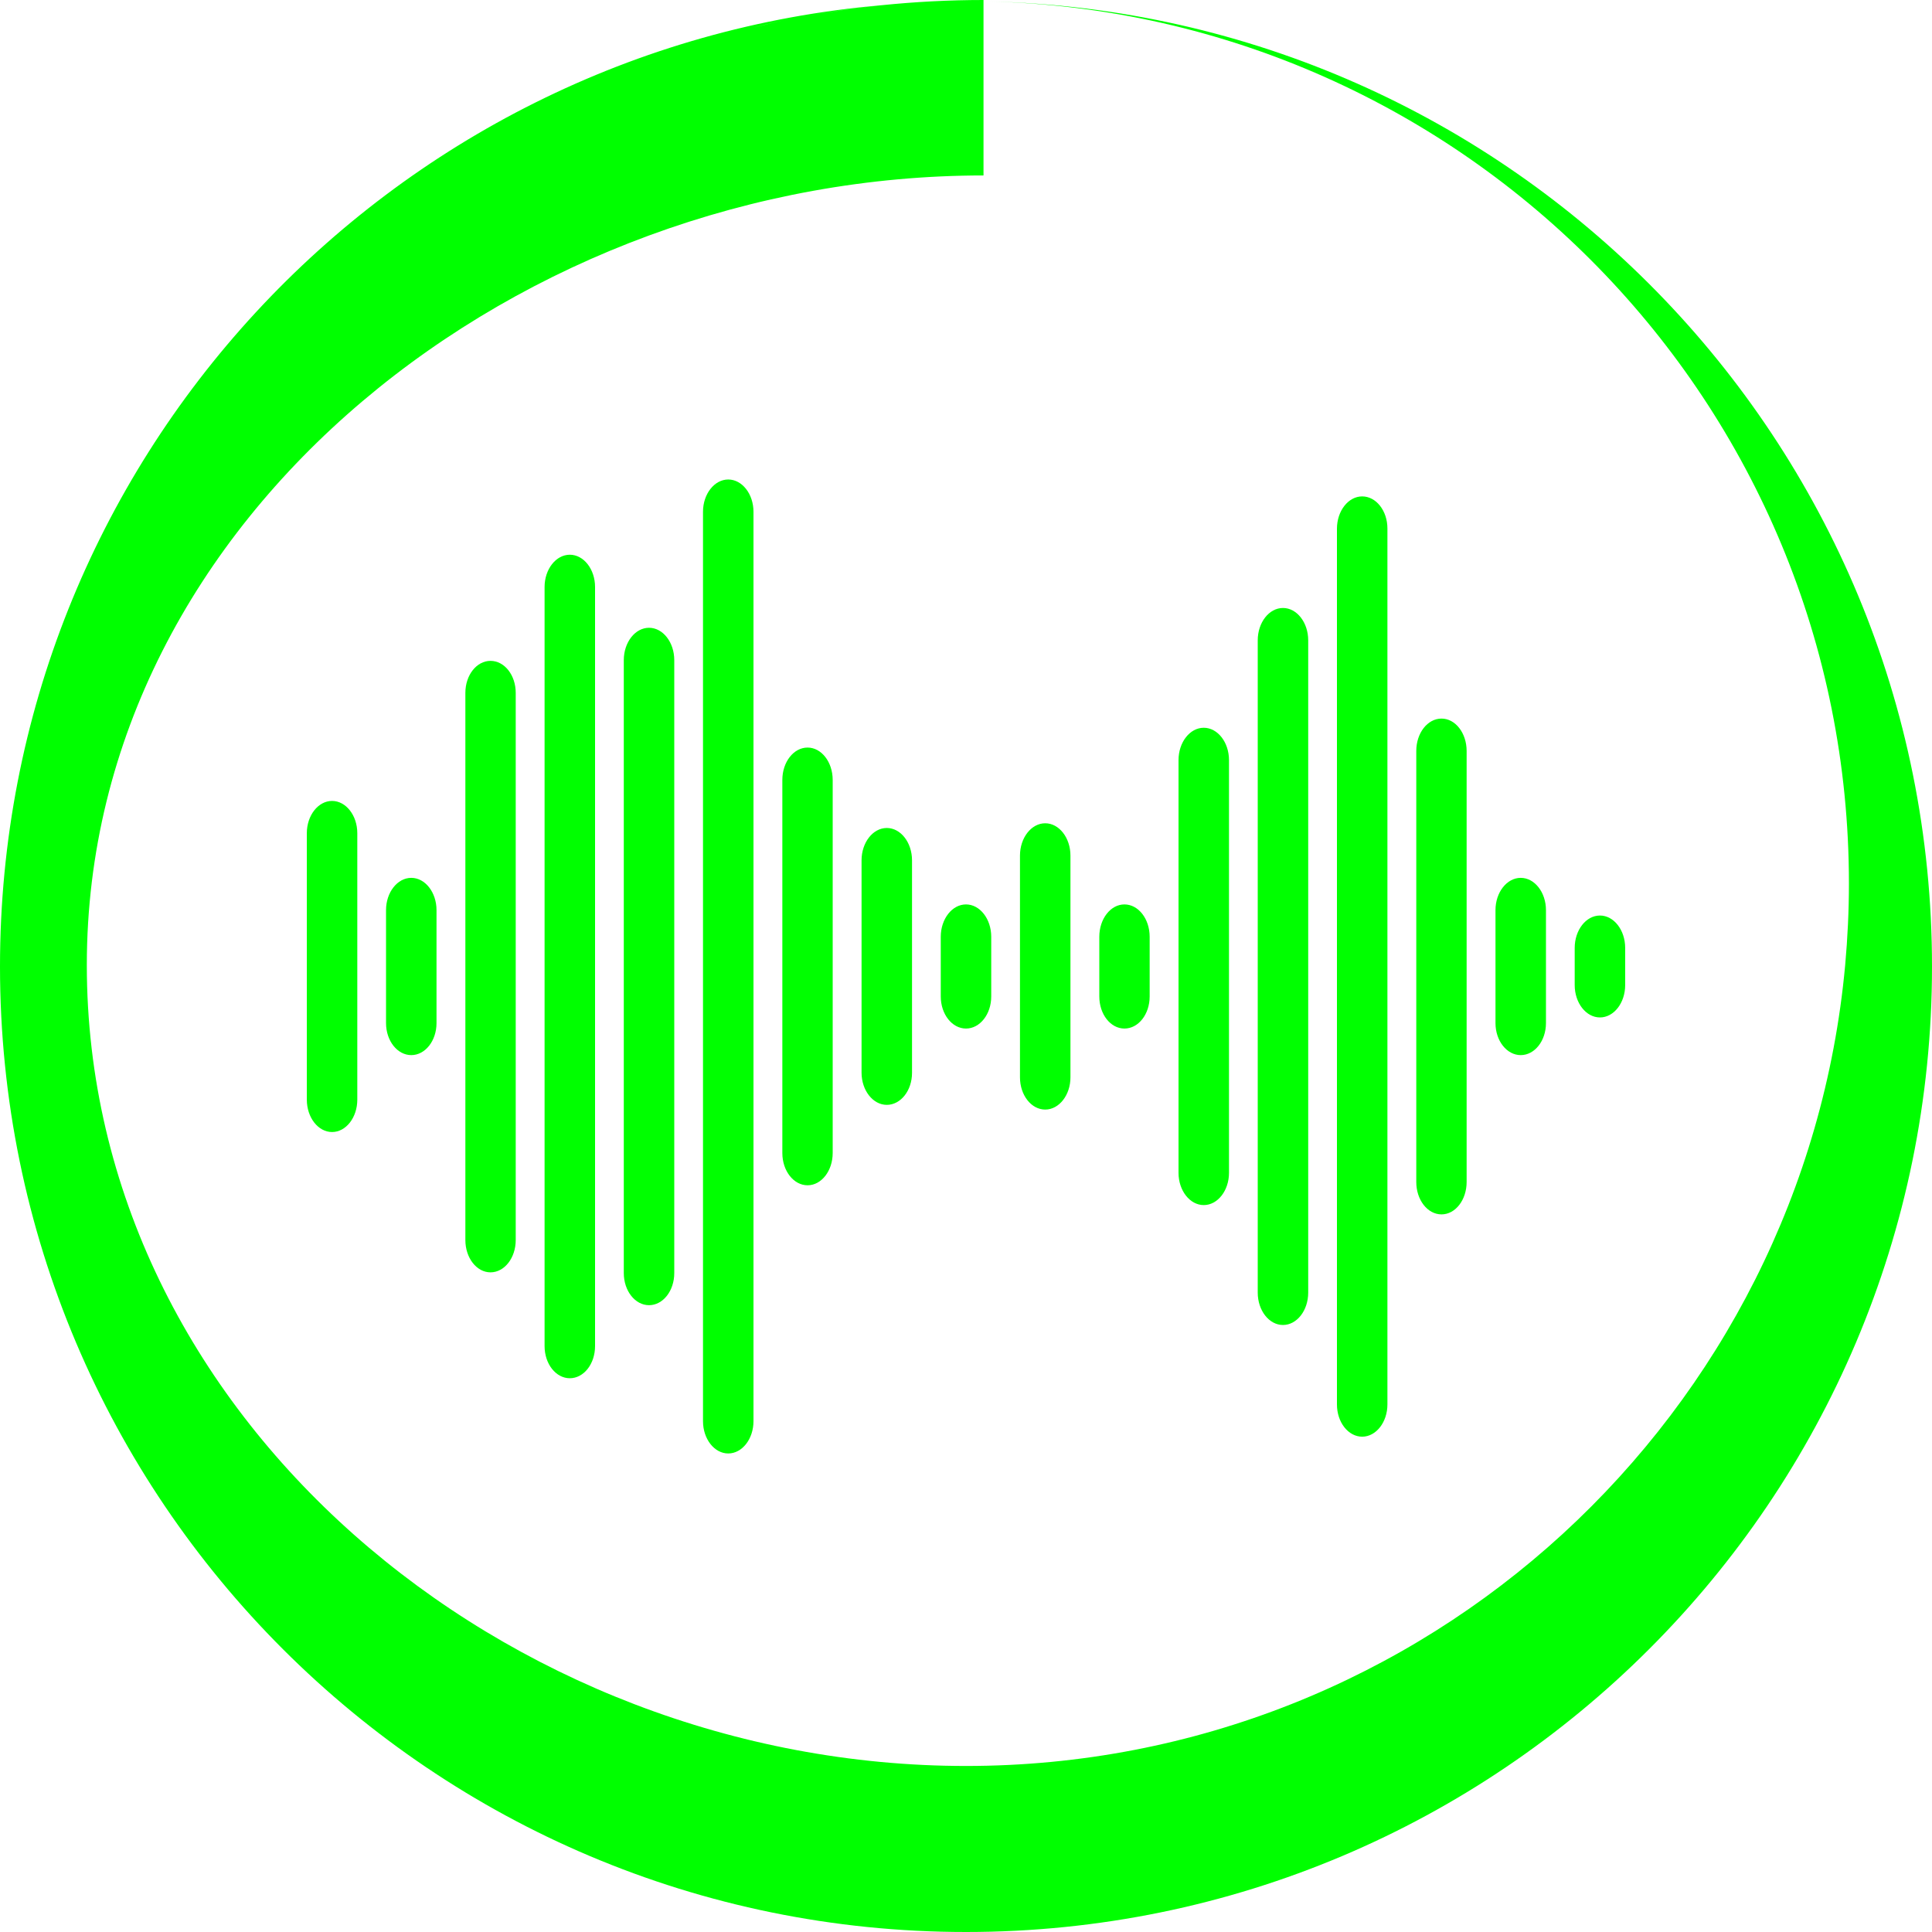 <svg xmlns="http://www.w3.org/2000/svg" width="16" height="16" version="1.1">
 <defs>
   <style id="current-color-scheme" type="text/css">
   .ColorScheme-Text { color: #00ff00; } .ColorScheme-Highlight { color:#5294e2; }
  </style>
  <linearGradient id="arrongin" x1="0%" x2="0%" y1="0%" y2="100%">
   <stop offset="0%" style="stop-color:#dd9b44; stop-opacity:1"/>
   <stop offset="100%" style="stop-color:#ad6c16; stop-opacity:1"/>
  </linearGradient>
  <linearGradient id="aurora" x1="0%" x2="0%" y1="0%" y2="100%">
   <stop offset="0%" style="stop-color:#09D4DF; stop-opacity:1"/>
   <stop offset="100%" style="stop-color:#9269F4; stop-opacity:1"/>
  </linearGradient>
  <linearGradient id="cyberneon" x1="0%" x2="0%" y1="0%" y2="100%">
    <stop offset="0" style="stop-color:#0abdc6; stop-opacity:1"/>
    <stop offset="1" style="stop-color:#ea00d9; stop-opacity:1"/>
  </linearGradient>
  <linearGradient id="fitdance" x1="0%" x2="0%" y1="0%" y2="100%">
   <stop offset="0%" style="stop-color:#1AD6AB; stop-opacity:1"/>
   <stop offset="100%" style="stop-color:#329DB6; stop-opacity:1"/>
  </linearGradient>
  <linearGradient id="oomox" x1="0%" x2="0%" y1="0%" y2="100%">
   <stop offset="0%" style="stop-color:#00ff00; stop-opacity:1"/>
   <stop offset="100%" style="stop-color:#00ff00; stop-opacity:1"/>
  </linearGradient>
  <linearGradient id="rainblue" x1="0%" x2="0%" y1="0%" y2="100%">
   <stop offset="0%" style="stop-color:#00F260; stop-opacity:1"/>
   <stop offset="100%" style="stop-color:#0575E6; stop-opacity:1"/>
  </linearGradient>
  <linearGradient id="sunrise" x1="0%" x2="0%" y1="0%" y2="100%">
   <stop offset="0%" style="stop-color: #FF8501; stop-opacity:1"/>
   <stop offset="100%" style="stop-color: #FFCB01; stop-opacity:1"/>
  </linearGradient>
  <linearGradient id="telinkrin" x1="0%" x2="0%" y1="0%" y2="100%">
   <stop offset="0%" style="stop-color: #b2ced6; stop-opacity:1"/>
   <stop offset="100%" style="stop-color: #6da5b7; stop-opacity:1"/>
  </linearGradient>
  <linearGradient id="60spsycho" x1="0%" x2="0%" y1="0%" y2="100%">
   <stop offset="0%" style="stop-color: #df5940; stop-opacity:1"/>
   <stop offset="25%" style="stop-color: #d8d15f; stop-opacity:1"/>
   <stop offset="50%" style="stop-color: #e9882a; stop-opacity:1"/>
   <stop offset="100%" style="stop-color: #279362; stop-opacity:1"/>
  </linearGradient>
  <linearGradient id="90ssummer" x1="0%" x2="0%" y1="0%" y2="100%">
   <stop offset="0%" style="stop-color: #f618c7; stop-opacity:1"/>
   <stop offset="20%" style="stop-color: #94ffab; stop-opacity:1"/>
   <stop offset="50%" style="stop-color: #fbfd54; stop-opacity:1"/>
   <stop offset="100%" style="stop-color: #0f83ae; stop-opacity:1"/>
  </linearGradient>
 </defs>
 <path fill="url(#oomox)" class="ColorScheme-Text" d="M 8.145,0 C 7.858,0 7.578,0.015 7.303,0.043 3.211,0.397 0,3.823 0,8.004 0,12.42 3.582,16 8,16 12.418,16 16,12.42 16,8.004 16,3.651 12.521,0.112 8.189,0.012 12.141,0.112 15.312,3.343 15.312,7.316 c 0,0.228 -0.011,0.453 -0.031,0.676 C 14.94,11.712 11.81,14.625 8,14.625 c -3.81,0 -7.281,-2.898 -7.281,-6.633 0,-3.735 3.615,-6.539 7.426,-6.539 z M 7.287,0.045 C 7.088,0.065 6.894,0.095 6.701,0.129 6.894,0.094 7.089,0.064 7.287,0.045 Z M 6.564,0.15 c -0.111,0.022 -0.217,0.054 -0.326,0.08 0.109,-0.027 0.215,-0.058 0.326,-0.08 z"/>
 <path fill="url(#oomox)" class="ColorScheme-Text" d="M 6.031 3.971 C 5.916 3.971 5.822 4.091 5.822 4.238 L 5.822 8.033 L 5.822 11.77 C 5.822 11.917 5.916 12.037 6.031 12.037 C 6.146 12.037 6.24 11.917 6.24 11.77 L 6.24 7.977 L 6.24 4.238 C 6.24 4.091 6.146 3.971 6.031 3.971 z M 11.281 4.111 C 11.166 4.111 11.072 4.231 11.072 4.379 L 11.072 7.977 L 11.072 8.033 L 11.072 11.631 C 11.072 11.779 11.166 11.898 11.281 11.898 C 11.396 11.898 11.49 11.778 11.49 11.631 L 11.49 8.033 L 11.49 7.977 L 11.49 4.377 C 11.49 4.229 11.396 4.111 11.281 4.111 z M 4.719 4.594 C 4.604 4.594 4.51 4.714 4.51 4.861 L 4.51 8.033 L 4.51 11.148 C 4.51 11.296 4.604 11.414 4.719 11.414 C 4.834 11.414 4.928 11.296 4.928 11.148 L 4.928 7.977 L 4.928 4.861 C 4.928 4.714 4.834 4.594 4.719 4.594 z M 10.625 5.035 C 10.51 5.035 10.416 5.155 10.416 5.303 L 10.416 8.033 L 10.416 10.705 C 10.416 10.853 10.51 10.973 10.625 10.973 C 10.74 10.973 10.834 10.853 10.834 10.705 L 10.834 7.977 L 10.834 5.303 C 10.834 5.155 10.74 5.035 10.625 5.035 z M 5.375 5.199 C 5.26 5.199 5.166 5.319 5.166 5.467 L 5.166 8.033 L 5.166 10.543 C 5.166 10.691 5.26 10.809 5.375 10.809 C 5.49 10.809 5.584 10.691 5.584 10.543 L 5.584 7.977 L 5.584 5.467 C 5.584 5.319 5.49 5.199 5.375 5.199 z M 4.062 5.473 C 3.947 5.473 3.854 5.591 3.854 5.738 L 3.854 8.033 L 3.854 10.27 C 3.854 10.417 3.947 10.537 4.062 10.537 C 4.178 10.537 4.271 10.417 4.271 10.27 L 4.271 7.977 L 4.271 5.738 C 4.271 5.591 4.178 5.473 4.062 5.473 z M 11.938 5.951 C 11.822 5.951 11.729 6.071 11.729 6.219 L 11.729 8.033 L 11.729 9.789 C 11.729 9.937 11.822 10.057 11.938 10.057 C 12.053 10.057 12.146 9.937 12.146 9.789 L 12.146 7.977 L 12.146 6.219 C 12.146 6.071 12.053 5.951 11.938 5.951 z M 9.969 6.027 C 9.854 6.027 9.76 6.147 9.76 6.295 L 9.76 8.033 L 9.76 9.713 C 9.76 9.86 9.854 9.98 9.969 9.98 C 10.084 9.98 10.178 9.86 10.178 9.713 L 10.178 7.977 L 10.178 6.295 C 10.178 6.147 10.084 6.027 9.969 6.027 z M 6.688 6.191 C 6.572 6.191 6.479 6.311 6.479 6.459 L 6.479 8.033 L 6.479 9.549 C 6.479 9.696 6.572 9.816 6.688 9.816 C 6.803 9.816 6.896 9.696 6.896 9.549 L 6.896 7.977 L 6.896 6.459 C 6.896 6.311 6.803 6.191 6.688 6.191 z M 2.75 6.633 C 2.635 6.633 2.541 6.753 2.541 6.9 L 2.541 8.033 L 2.541 9.107 C 2.541 9.255 2.635 9.375 2.75 9.375 C 2.865 9.375 2.959 9.255 2.959 9.107 L 2.959 7.977 L 2.959 6.9 C 2.959 6.753 2.865 6.633 2.75 6.633 z M 8.656 6.818 C 8.541 6.818 8.447 6.938 8.447 7.086 L 8.447 8.033 L 8.447 8.922 C 8.447 9.07 8.541 9.189 8.656 9.189 C 8.771 9.189 8.865 9.069 8.865 8.922 L 8.865 7.977 L 8.865 7.086 C 8.865 6.938 8.771 6.818 8.656 6.818 z M 7.344 6.857 C 7.229 6.857 7.135 6.977 7.135 7.125 L 7.135 8.033 L 7.135 8.883 C 7.135 9.03 7.229 9.15 7.344 9.15 C 7.459 9.15 7.553 9.032 7.553 8.885 L 7.553 7.977 L 7.553 7.125 C 7.553 6.977 7.459 6.857 7.344 6.857 z M 3.406 7.27 C 3.291 7.27 3.197 7.39 3.197 7.537 L 3.197 8.033 L 3.197 8.473 C 3.197 8.62 3.291 8.738 3.406 8.738 C 3.521 8.738 3.615 8.62 3.615 8.473 L 3.615 7.977 L 3.615 7.537 C 3.615 7.39 3.521 7.27 3.406 7.27 z M 12.594 7.27 C 12.479 7.27 12.385 7.39 12.385 7.537 L 12.385 8.033 L 12.385 8.473 C 12.385 8.62 12.479 8.738 12.594 8.738 C 12.709 8.738 12.803 8.62 12.803 8.473 L 12.803 7.977 L 12.803 7.537 C 12.803 7.39 12.709 7.27 12.594 7.27 z M 8 7.49 C 7.885 7.49 7.791 7.61 7.791 7.758 L 7.791 8.033 L 7.791 8.252 C 7.791 8.4 7.885 8.518 8 8.518 C 8.115 8.518 8.209 8.4 8.209 8.252 L 8.209 7.977 L 8.209 7.758 C 8.209 7.61 8.115 7.49 8 7.49 z M 9.312 7.49 C 9.197 7.49 9.104 7.61 9.104 7.758 L 9.104 8.033 L 9.104 8.252 C 9.104 8.4 9.197 8.518 9.312 8.518 C 9.428 8.518 9.521 8.4 9.521 8.252 L 9.521 7.977 L 9.521 7.758 C 9.521 7.61 9.428 7.49 9.312 7.49 z M 13.25 7.582 C 13.135 7.582 13.041 7.702 13.041 7.85 L 13.041 8.033 L 13.041 8.158 C 13.041 8.306 13.135 8.426 13.25 8.426 C 13.365 8.426 13.459 8.306 13.459 8.158 L 13.459 7.977 L 13.459 7.85 C 13.459 7.702 13.365 7.582 13.25 7.582 z"/>
</svg>
